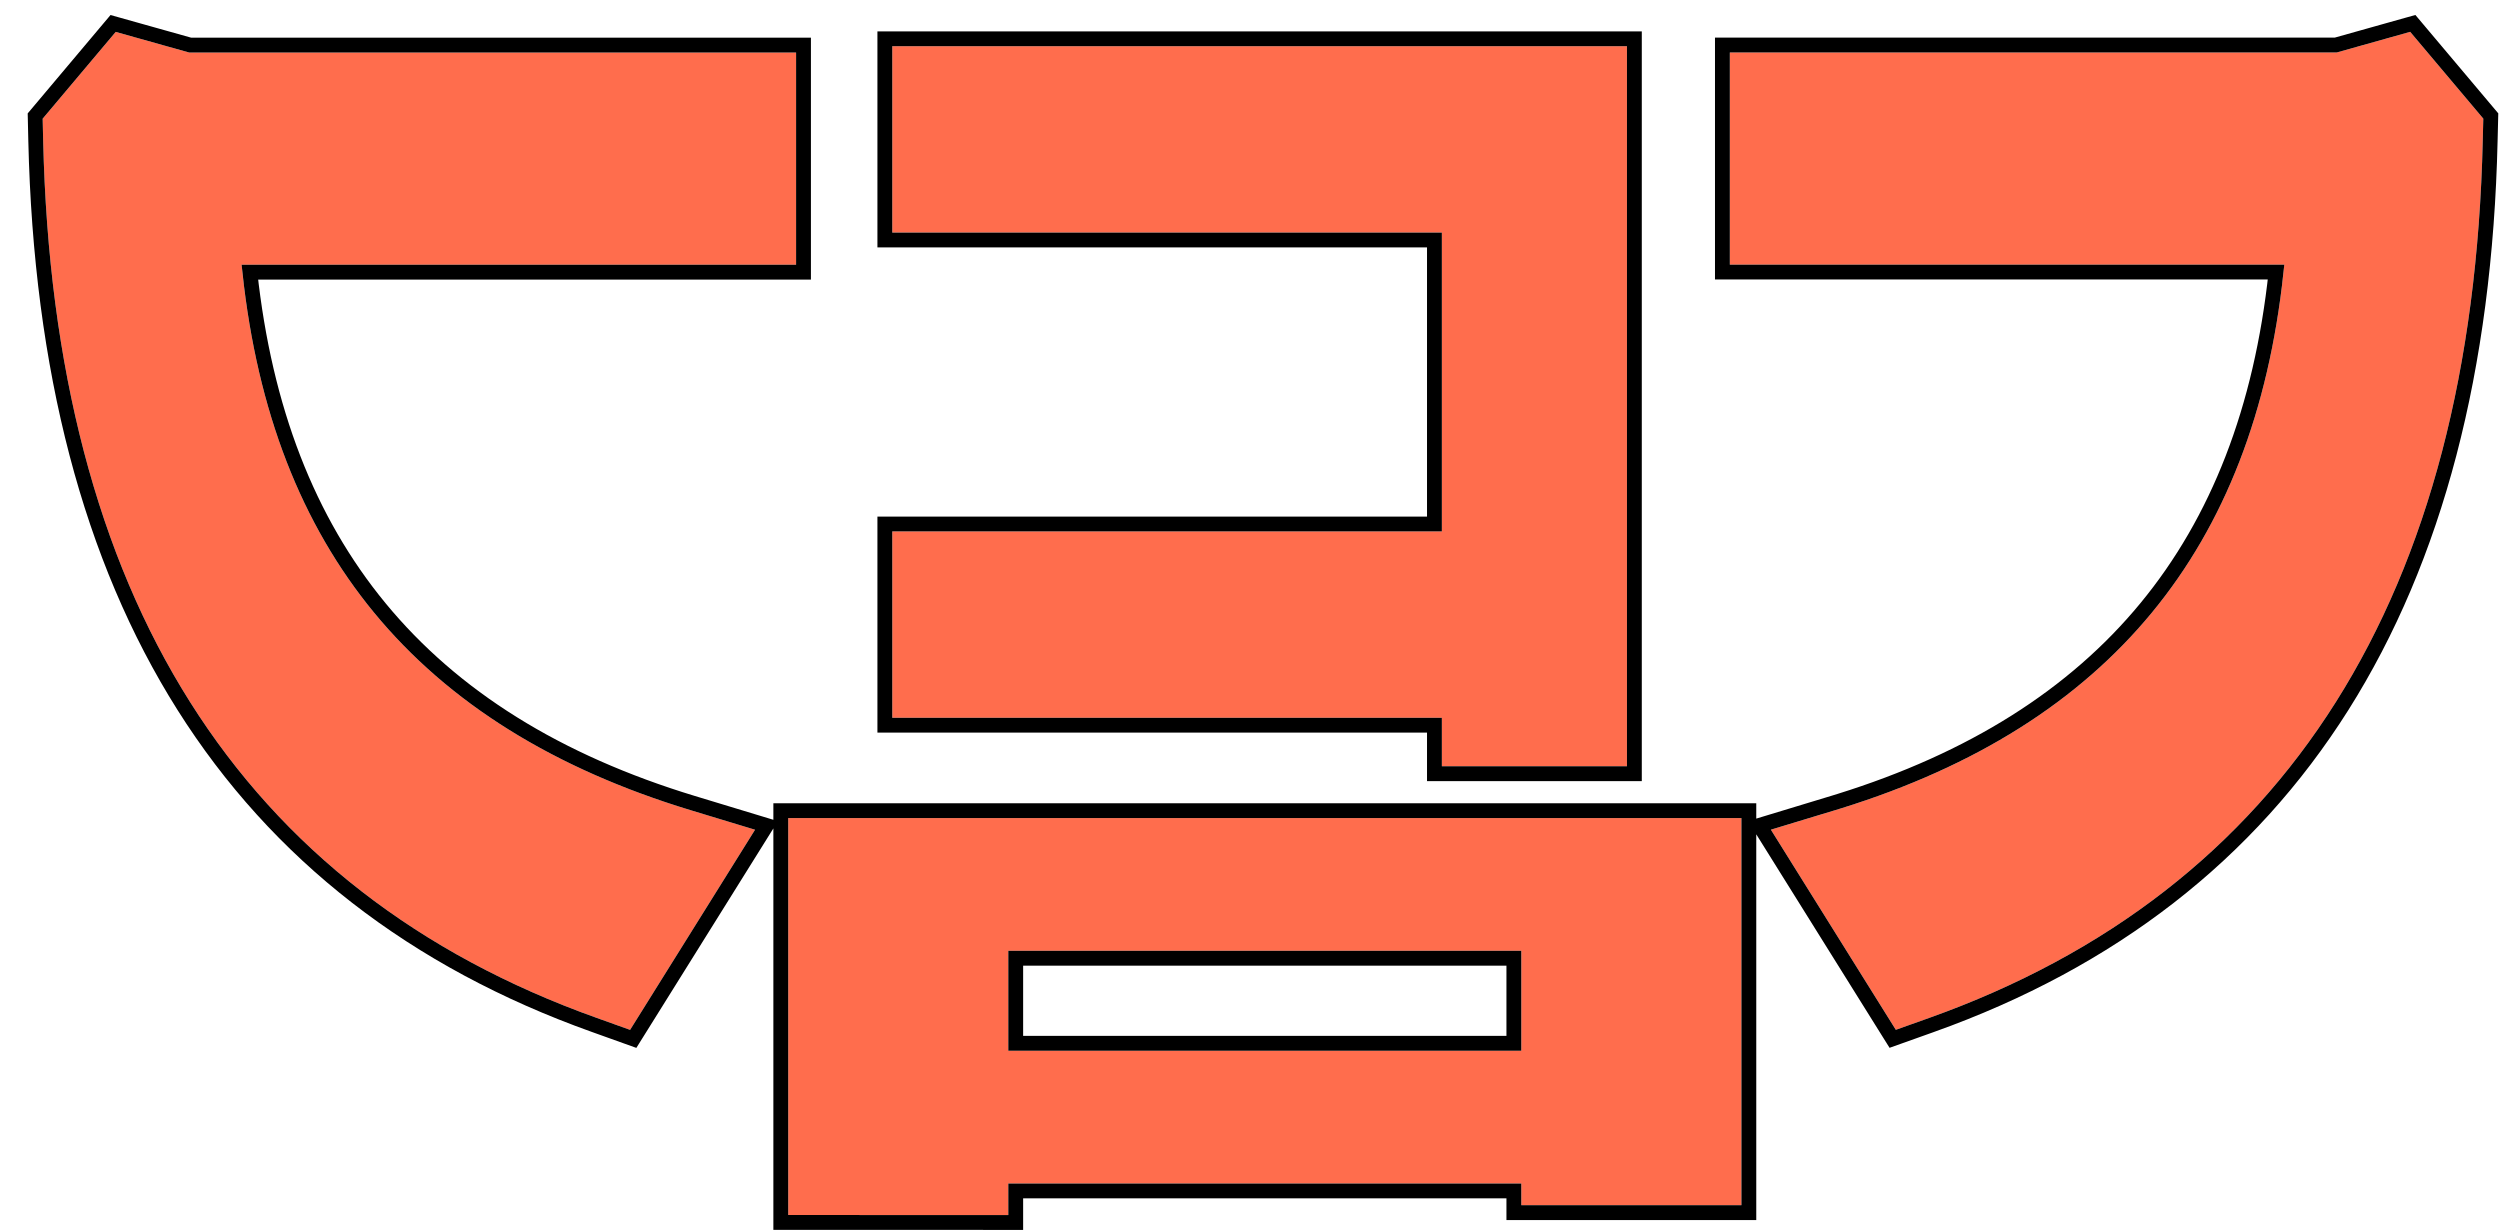 <svg width="674" height="332" viewBox="0 0 674 332" fill="none" xmlns="http://www.w3.org/2000/svg">
<g filter="url(#filter0_d_1648_4839)">
<path d="M381.723 202.587V189.513H233.553V139.267H381.723V58.705H233.553V8.458H431.627V202.587H381.723Z" fill="#FF6D4D"/>
<path d="M205.5 323.568V216.553H462.489V320.922H403.137V315.072H264.837V323.583L205.5 323.568ZM403.137 279.273V252.337H264.837V279.273H403.137Z" fill="#FF6D4D"/>
<path d="M470.424 219.682L487.777 214.417C561.541 191.999 601.328 143.815 608.84 67.348H459.36V10.14H623.005L642.789 4.583L662.5 27.981L662.354 33.83C659.545 156.552 609.306 236.104 513.049 270.455L504.111 273.643L470.424 219.682Z" fill="#FF6D4D"/>
<path d="M153.936 270.455C57.68 236.104 7.455 156.552 4.631 33.845L4.5 27.995L24.197 4.597L43.981 10.155H207.626V67.377H58.146C65.716 143.829 105.444 192.014 179.209 214.432L196.562 219.696L162.875 273.658L153.936 270.455Z" fill="#FF6D4D"/>
<path d="M464.489 214.553V322.922H401.137V317.072H266.838V325.584L264.837 325.583L205.499 325.568H203.5V214.553H464.489ZM266.838 277.273H401.137V254.337H266.838V277.273ZM24.737 2.672L44.257 8.154H209.626V69.377H60.364C64.349 106.29 75.986 136.324 95.398 159.896C115.195 183.933 143.197 201.397 179.788 212.518H179.789L197.143 217.782L199.641 218.541L198.258 220.756L164.571 274.717L163.718 276.084L162.2 275.54L153.264 272.338C104.755 255.026 67.758 226.284 42.556 186.351C17.37 146.443 4.05 95.497 2.632 33.891V33.89L2.501 28.04L2.483 27.285L2.97 26.707L22.667 3.31L23.497 2.323L24.737 2.672ZM644.318 3.294L664.029 26.692L664.519 27.273L664.499 28.03L664.354 33.88C662.942 95.492 649.622 146.44 624.436 186.349C599.232 226.284 562.231 255.027 513.722 272.339H513.721L504.782 275.527L503.267 276.067L502.414 274.702L468.728 220.741L467.345 218.526L469.843 217.768L487.195 212.504L488.904 211.978C524.661 200.835 552.115 183.543 571.609 159.879C591.029 136.306 602.666 106.267 606.623 69.348H457.36V8.14H622.731L642.248 2.657L643.488 2.31L644.318 3.294ZM433.627 6.458V204.587H379.723V191.514H231.553V137.267H379.723V60.705H231.553V6.458H433.627Z" stroke="black" stroke-width="4"/>
</g>
<defs>
<filter id="filter0_d_1648_4839" x="0.467" y="0.035" width="673.069" height="331.549" filterUnits="userSpaceOnUse" color-interpolation-filters="sRGB">
<feFlood flood-opacity="0" result="BackgroundImageFix"/>
<feColorMatrix in="SourceAlpha" type="matrix" values="0 0 0 0 0 0 0 0 0 0 0 0 0 0 0 0 0 0 127 0" result="hardAlpha"/>
<feOffset dx="7" dy="4"/>
<feComposite in2="hardAlpha" operator="out"/>
<feColorMatrix type="matrix" values="0 0 0 0 0 0 0 0 0 0 0 0 0 0 0 0 0 0 1 0"/>
<feBlend mode="normal" in2="BackgroundImageFix" result="effect1_dropShadow_1648_4839"/>
<feBlend mode="normal" in="SourceGraphic" in2="effect1_dropShadow_1648_4839" result="shape"/>
</filter>
</defs>
</svg>
